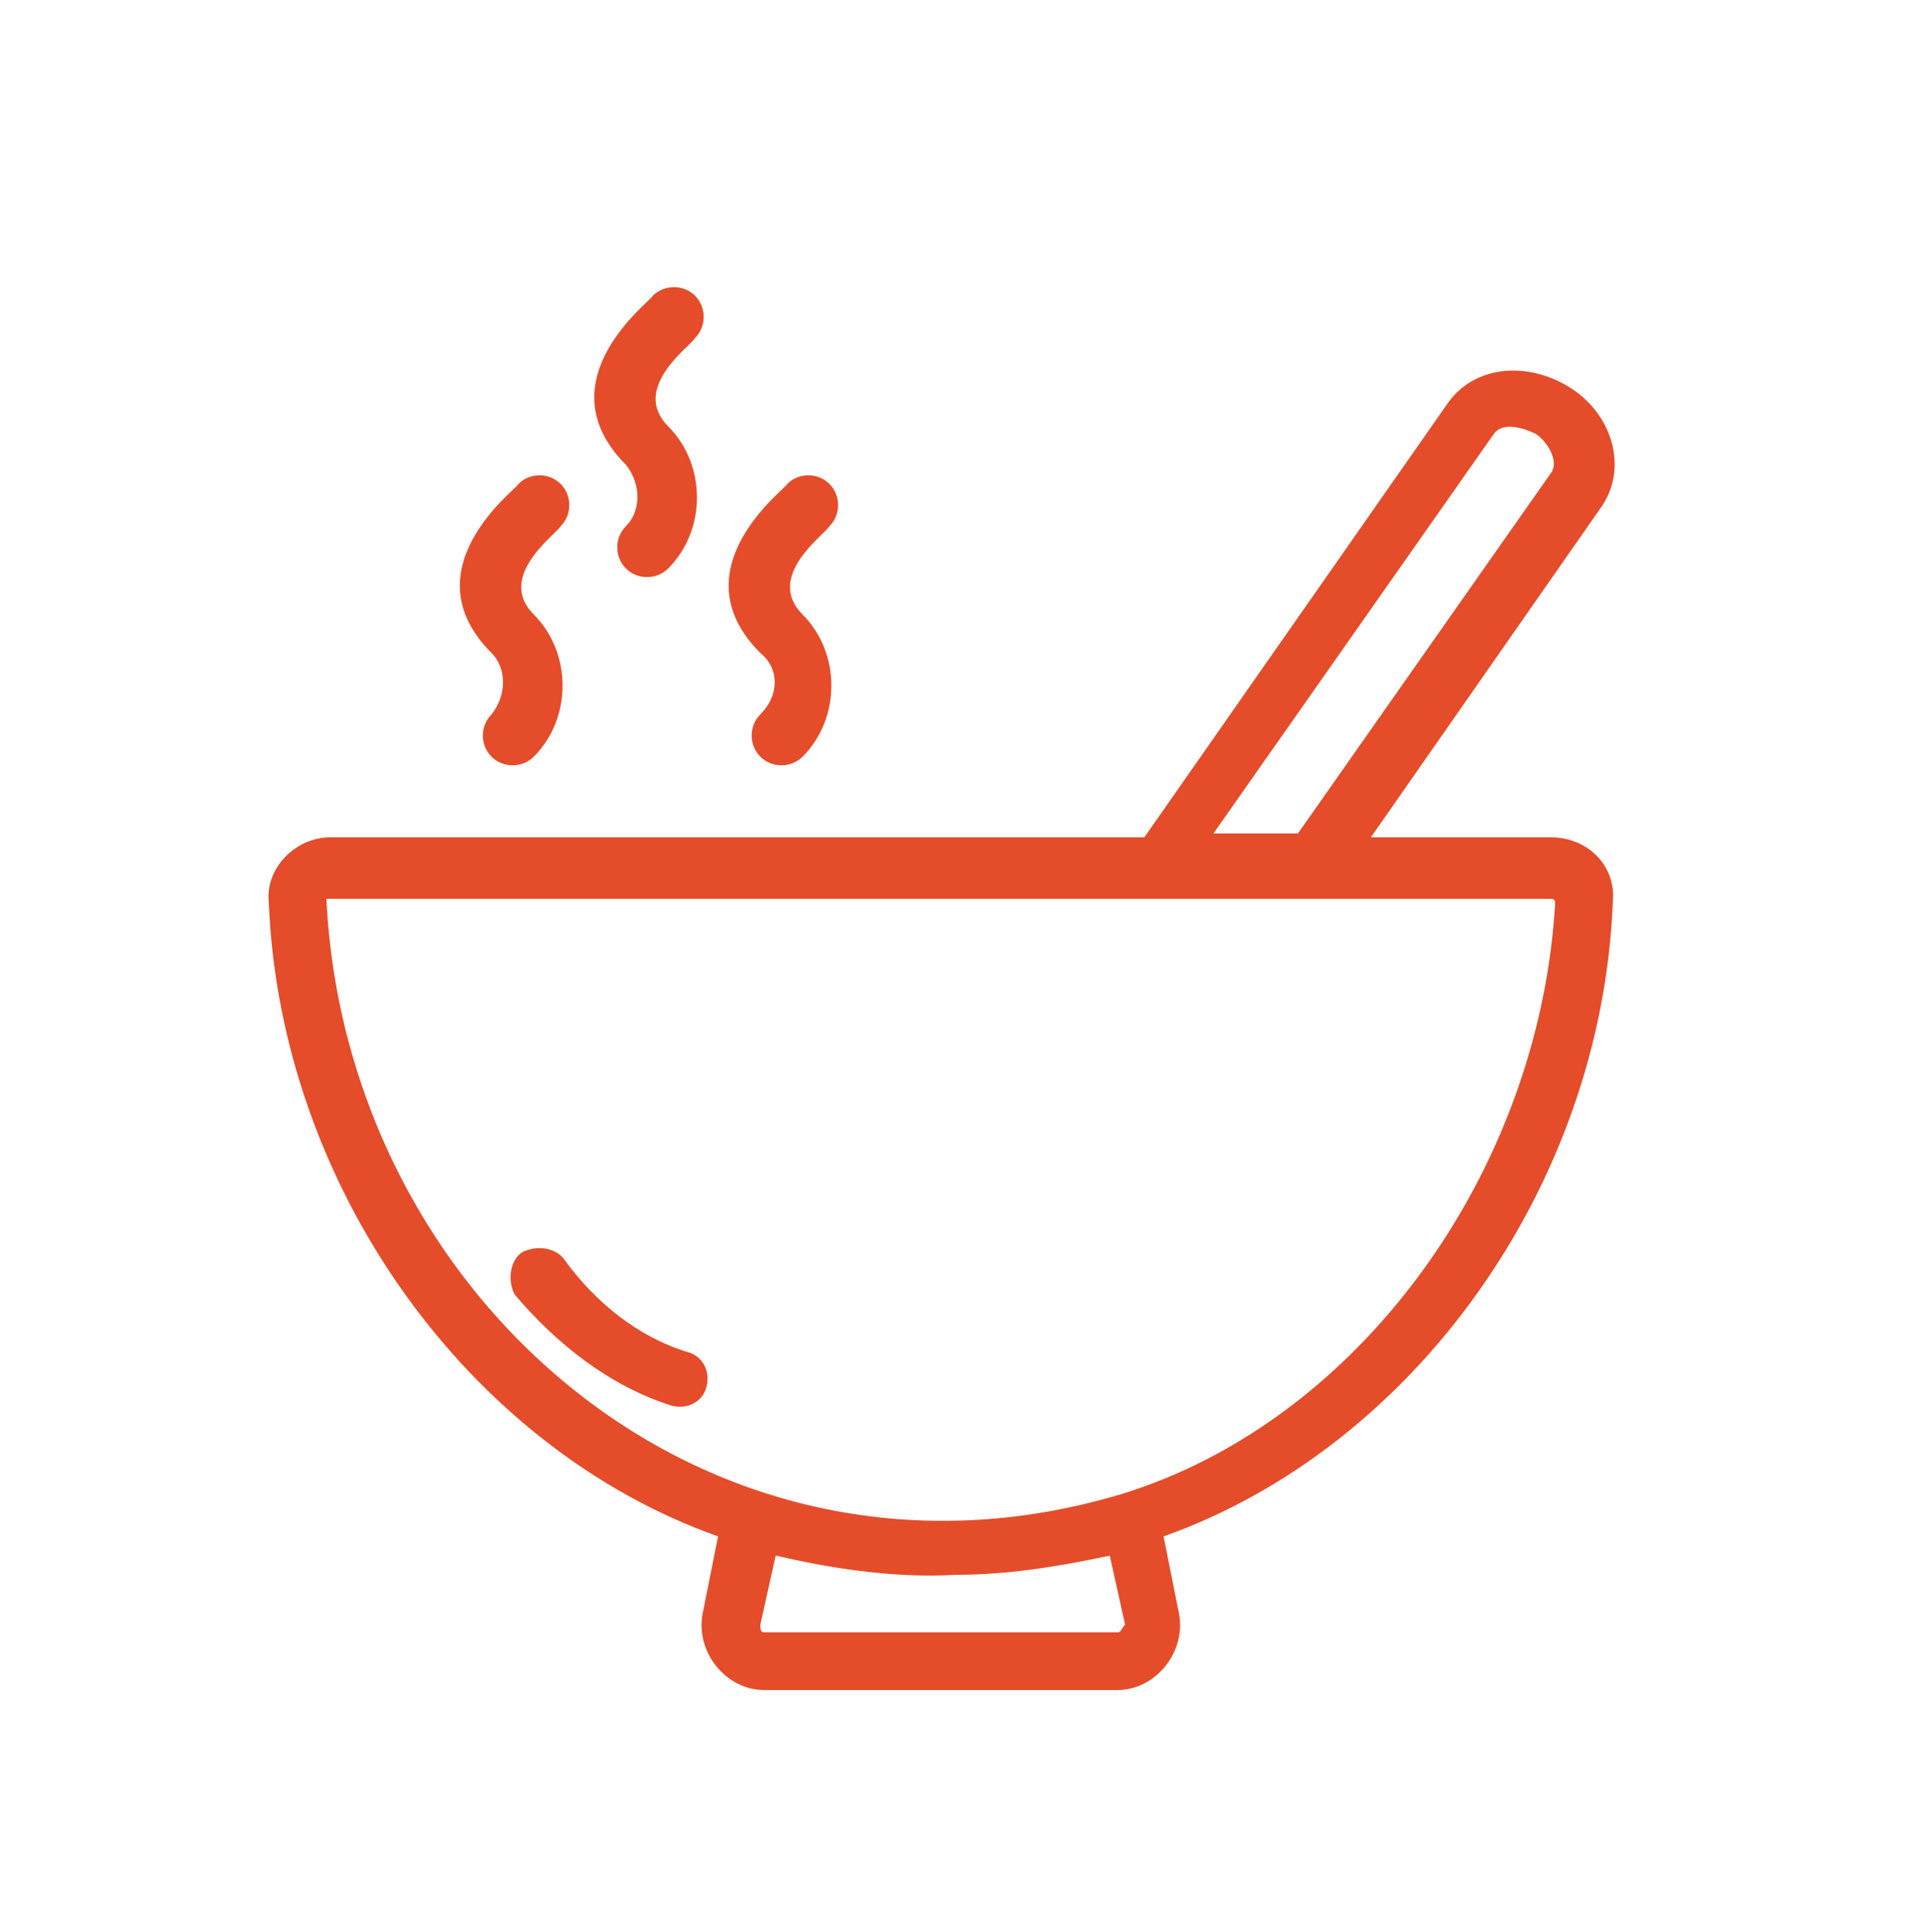 <?xml version="1.0" encoding="utf-8"?>
<!-- Generator: Adobe Illustrator 19.1.0, SVG Export Plug-In . SVG Version: 6.00 Build 0)  -->
<svg version="1.1" id="Layer_1" xmlns="http://www.w3.org/2000/svg" xmlns:xlink="http://www.w3.org/1999/xlink" x="0px" y="0px"
	 viewBox="-280 365.5 50 50.3" style="enable-background:new -280 365.5 50 50.3;" xml:space="preserve">
<style type="text/css">
	.st0{fill:#E44C2A;}
</style>
<g>
	<path class="st0" d="M-262.5,402.1c0.4,0.1,0.8-0.1,0.9-0.5c0.1-0.4-0.1-0.8-0.5-0.9c-1.3-0.4-2.4-1.3-3.2-2.4
		c-0.2-0.3-0.7-0.4-1.1-0.2c-0.3,0.2-0.4,0.7-0.2,1.1C-265.5,400.5-264.1,401.6-262.5,402.1z"/>
	<path class="st0" d="M-261.3,405.5l-0.4,2c-0.2,1,0.6,2,1.6,2h9.2c1,0,1.8-1,1.6-2l-0.4-2c6.5-2.3,11.4-9.1,11.7-16.5
		c0.1-1-0.7-1.7-1.6-1.7h-4.7l6-8.6c0.7-1,0.3-2.4-0.8-3.1c-1.1-0.7-2.5-0.6-3.2,0.4l-7.9,11.3h-21.2c-0.9,0-1.7,0.8-1.6,1.7
		C-272.7,396.4-267.8,403.2-261.3,405.5z M-250.9,408h-9.2c-0.1,0-0.1-0.1-0.1-0.2l0.4-1.8c1.3,0.3,3,0.6,4.7,0.5
		c1.3,0,2.6-0.2,4-0.5l0.4,1.8C-250.8,407.9-250.8,408-250.9,408z M-241.1,376.8c0.2-0.3,0.7-0.2,1.1,0c0.3,0.2,0.6,0.7,0.4,1
		l-6.6,9.4h-2.2L-241.1,376.8z M-271.5,388.9c0,0,0,0,0.1,0c7,0,25.4,0,31.8,0c0.1,0,0.1,0.1,0.1,0.1c-0.4,7-5.1,13.5-11.3,15.4
		C-261.5,407.6-271,399.3-271.5,388.9C-271.5,388.9-271.5,388.9-271.5,388.9z"/>
	<path class="st0" d="M-267.2,384.1c-0.3,0.3-0.3,0.8,0,1.1c0.3,0.3,0.8,0.3,1.1,0c1-1,1-2.7,0-3.7c-1-1,0.6-2.1,0.7-2.3
		c0.3-0.3,0.3-0.8,0-1.1s-0.8-0.3-1.1,0c0,0.1-2.9,2.2-0.7,4.4C-266.8,382.9-266.8,383.6-267.2,384.1z"/>
	<path class="st0" d="M-260.2,384.1c-0.3,0.3-0.3,0.8,0,1.1c0.3,0.3,0.8,0.3,1.1,0c1-1,1-2.7,0-3.7c-1-1,0.6-2.1,0.7-2.3
		c0.3-0.3,0.3-0.8,0-1.1c-0.3-0.3-0.8-0.3-1.1,0c0,0.1-2.9,2.2-0.7,4.4C-259.7,382.9-259.7,383.6-260.2,384.1z"/>
	<path class="st0" d="M-263.7,379.2c-0.3,0.3-0.3,0.8,0,1.1c0.3,0.3,0.8,0.3,1.1,0c1-1,1-2.7,0-3.7c-1-1,0.6-2.1,0.7-2.3
		c0.3-0.3,0.3-0.8,0-1.1c-0.3-0.3-0.8-0.3-1.1,0c0,0.1-2.9,2.2-0.7,4.4C-263.3,378.1-263.3,378.8-263.7,379.2z"/>
</g>
</svg>
